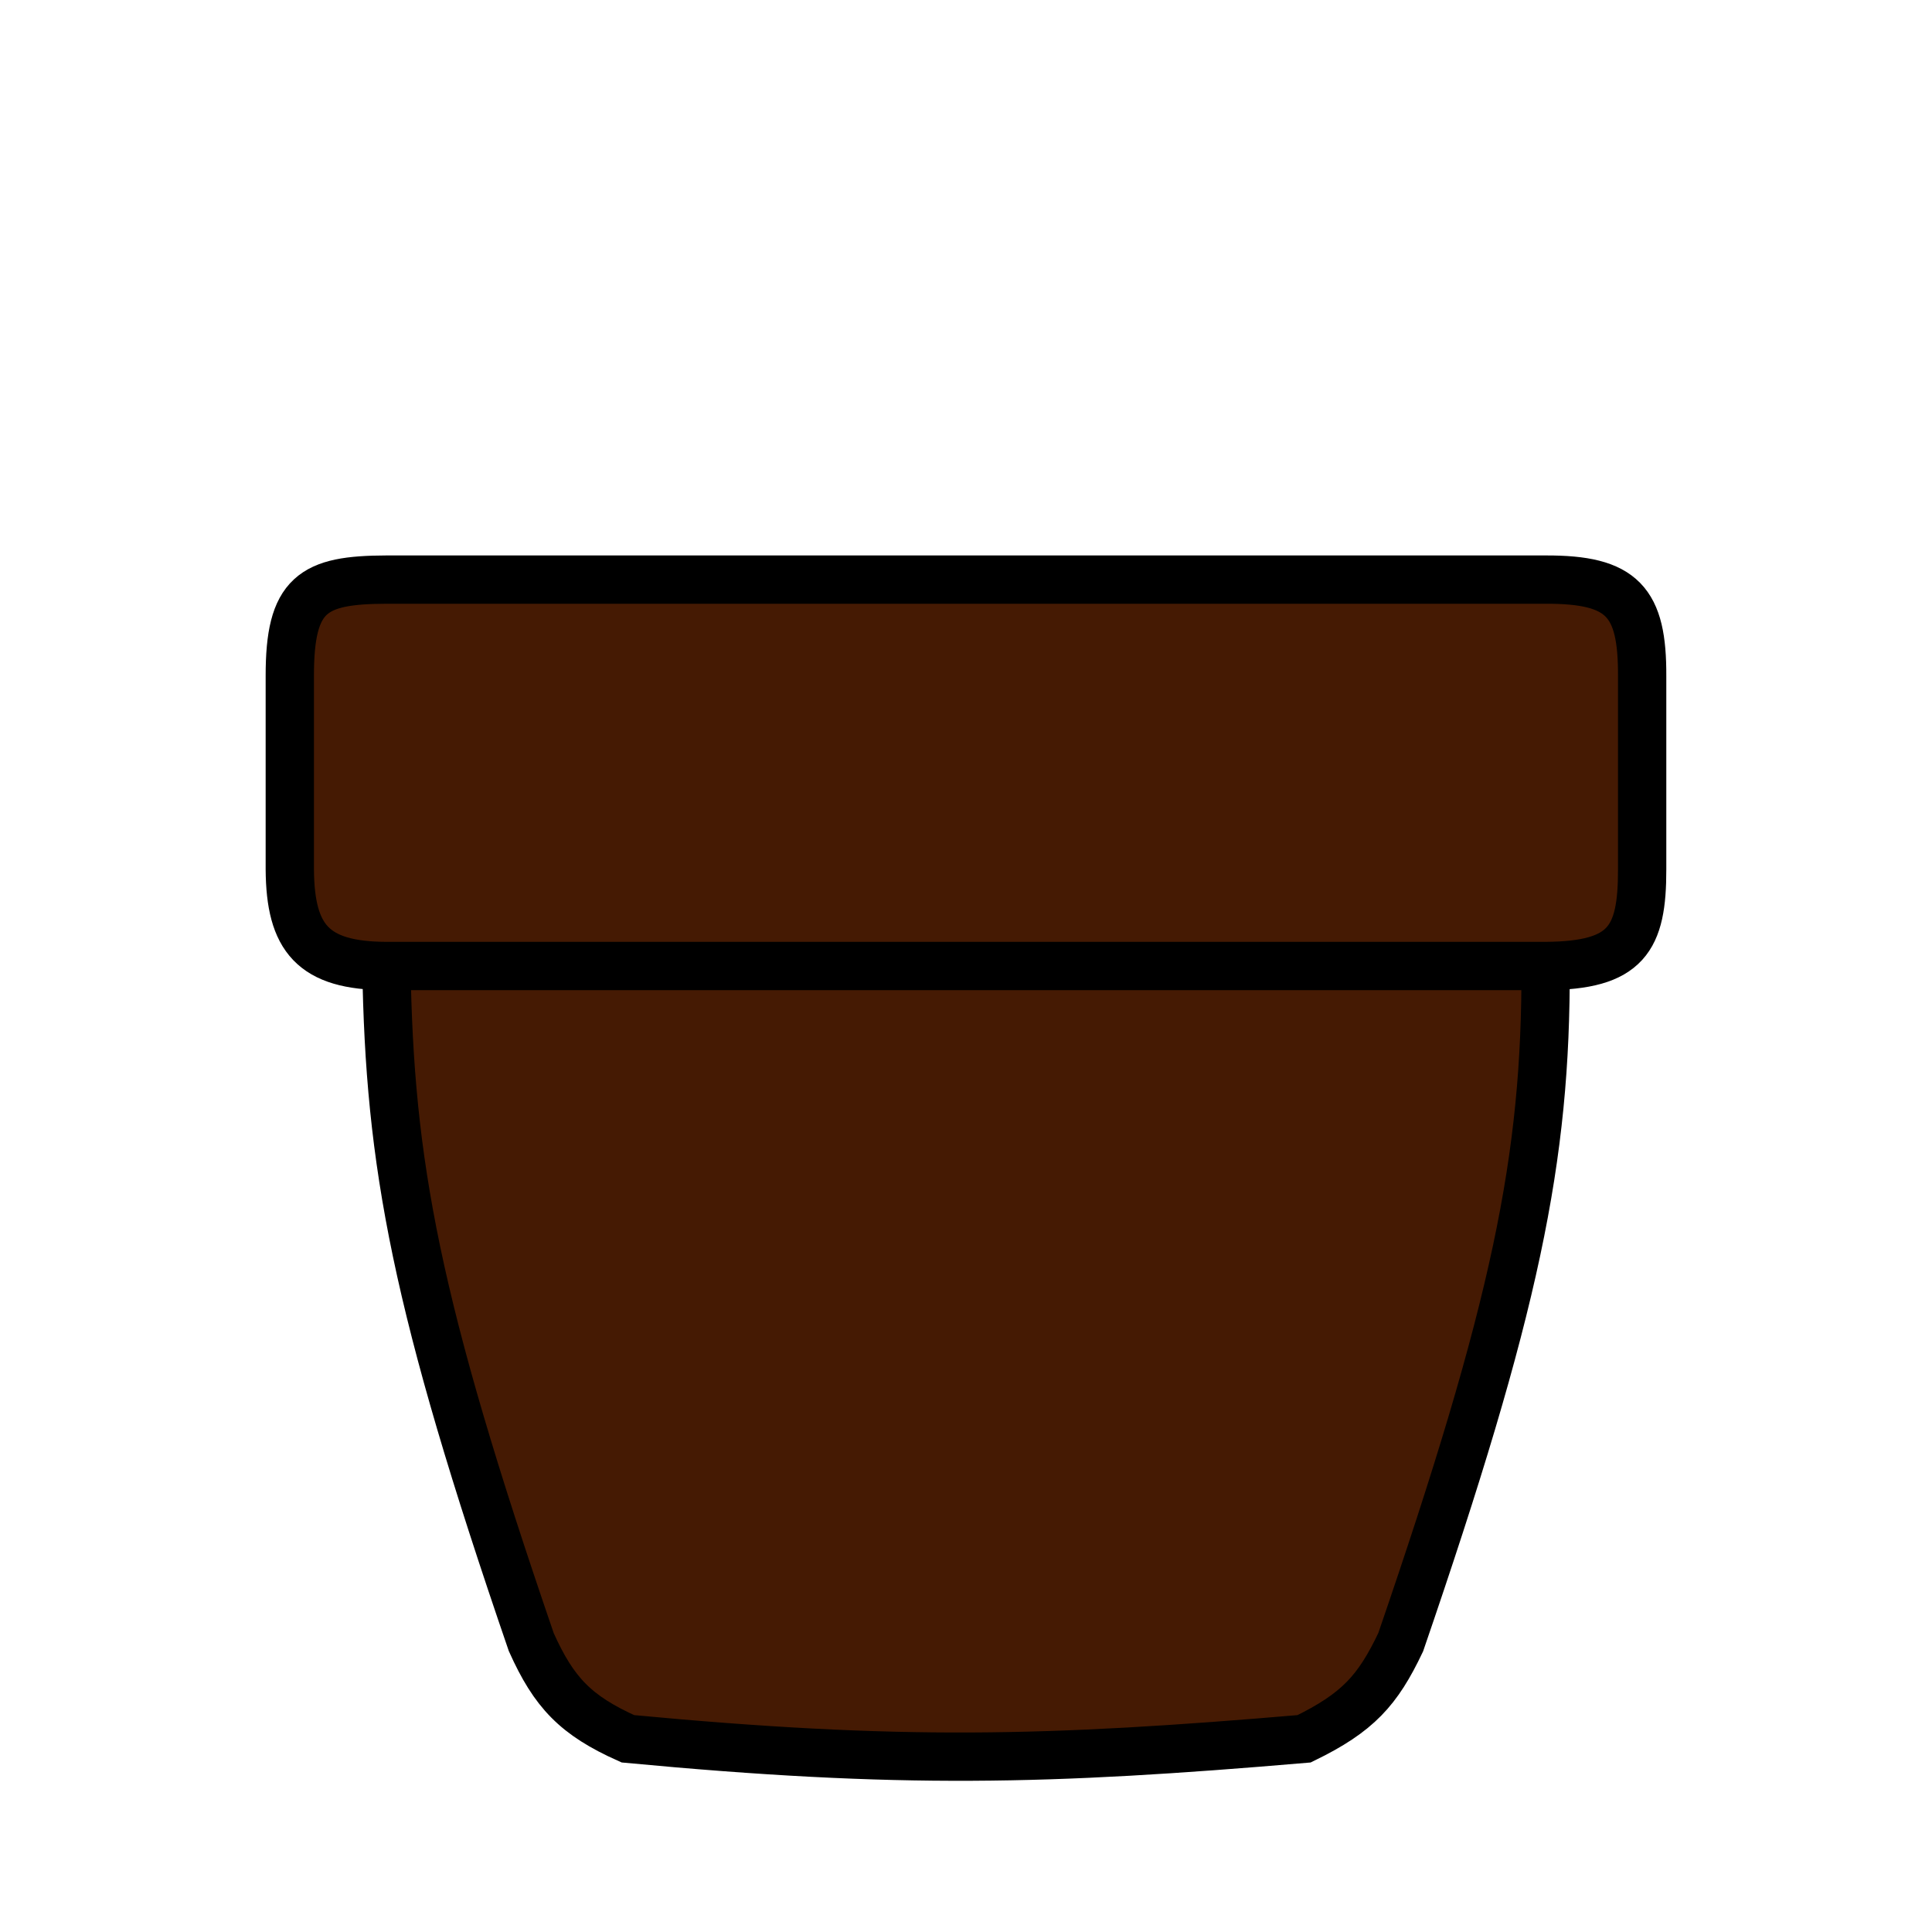 <svg width="40" height="40" viewBox="0 0 40 40" fill="none" xmlns="http://www.w3.org/2000/svg">
<path d="M32 12C33.597 11.994 34.006 12.458 33.999 14V18C34.001 19.444 33.679 19.989 32 20C32.014 23.996 31.381 27.064 29 34C28.525 34.998 28.116 35.456 27 36C21.677 36.453 18.635 36.531 13 36C11.914 35.514 11.469 35.042 11 34C8.603 27.017 8.065 24.098 8 20C6.476 19.995 6.01 19.424 6 18L6 14C5.997 12.292 6.474 12.004 8 12H32Z" fill="#451A03"/>
<path d="M32 20C33.679 19.989 34.001 19.444 33.999 18V14C34.006 12.458 33.597 11.994 32 12H8C6.474 12.004 5.997 12.292 6 14L6 18C6.01 19.424 6.476 19.995 8 20M32 20H8M32 20C32.014 23.996 31.381 27.064 29 34C28.525 34.998 28.116 35.456 27 36C21.677 36.453 18.635 36.531 13 36C11.914 35.514 11.469 35.042 11 34C8.603 27.017 8.065 24.098 8 20" stroke="black"/>
</svg>
